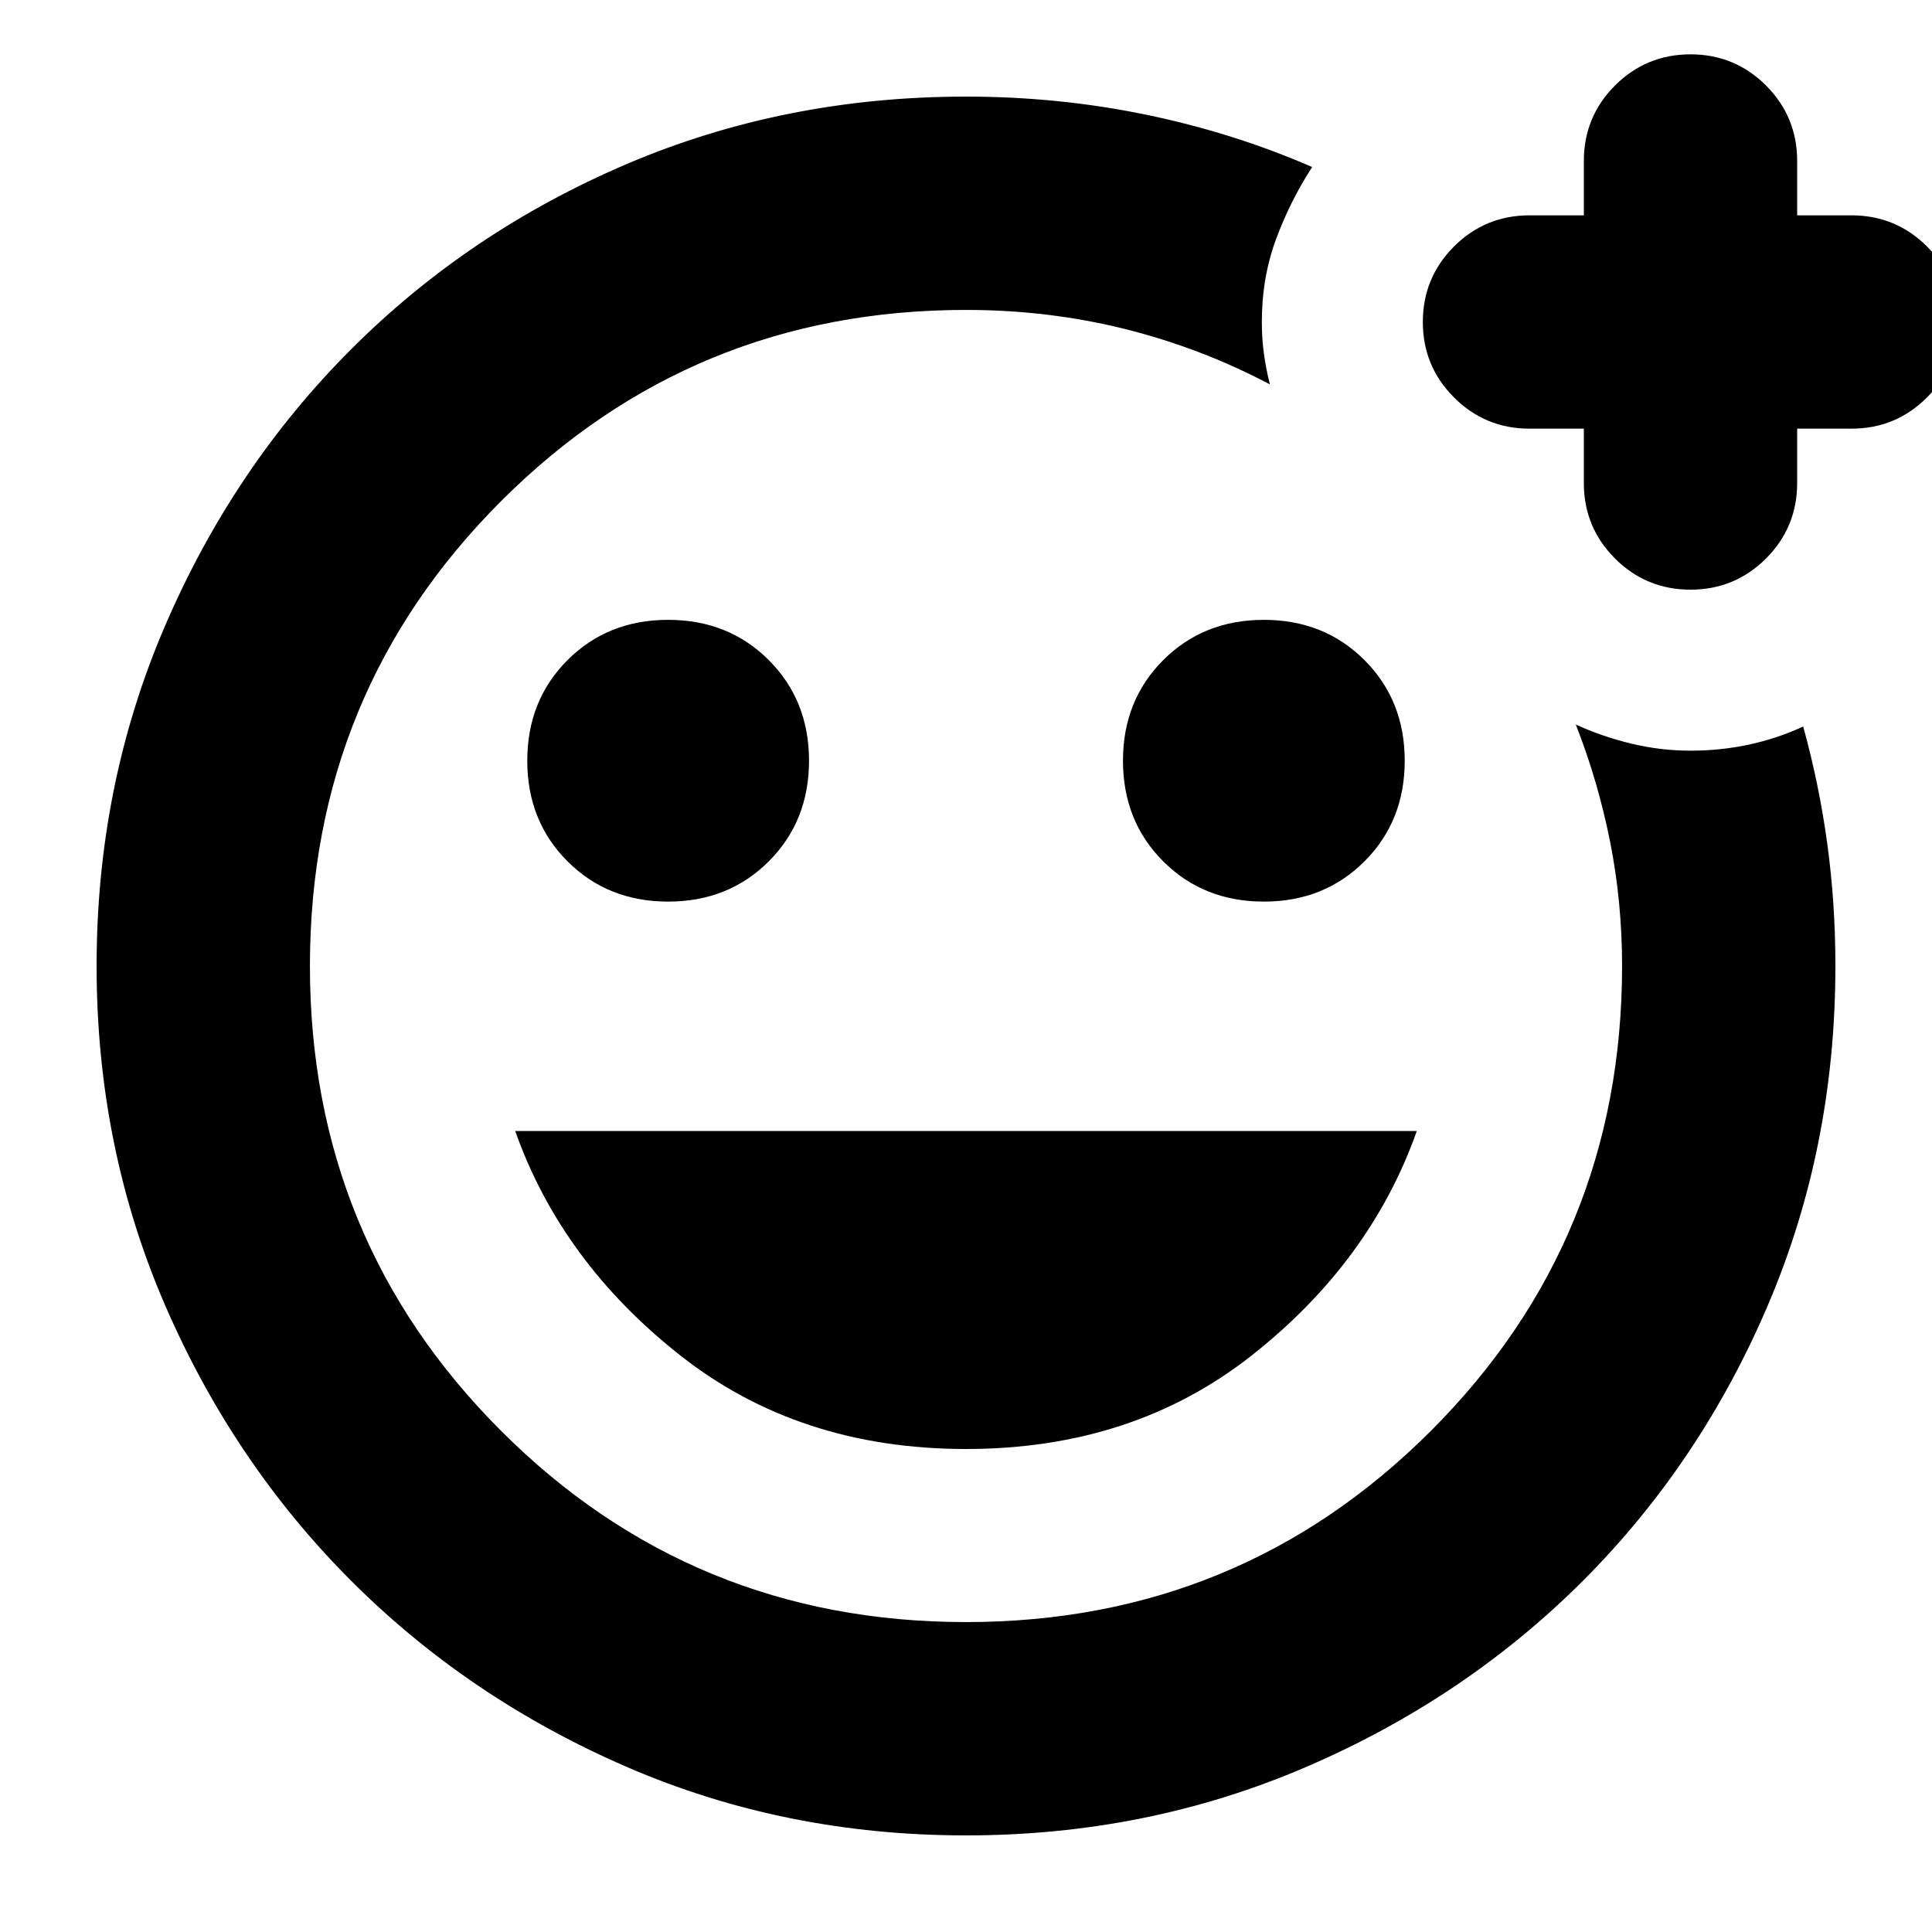 <svg xmlns="http://www.w3.org/2000/svg" height="24" width="24"><path d="M12 22.8Q9.75 22.8 7.787 21.95Q5.825 21.1 4.363 19.638Q2.9 18.175 2.05 16.212Q1.2 14.25 1.2 12Q1.2 9.75 2.05 7.775Q2.9 5.8 4.363 4.338Q5.825 2.875 7.787 2.037Q9.75 1.2 12 1.2Q13.15 1.2 14.238 1.425Q15.325 1.65 16.3 2.075Q16.025 2.5 15.85 2.975Q15.675 3.45 15.675 4Q15.675 4.2 15.7 4.387Q15.725 4.575 15.775 4.775Q14.925 4.325 13.975 4.087Q13.025 3.85 12 3.85Q8.6 3.85 6.225 6.225Q3.85 8.6 3.85 12Q3.85 15.4 6.225 17.775Q8.6 20.15 12 20.15Q15.4 20.15 17.775 17.775Q20.15 15.4 20.15 12Q20.15 11.2 20 10.45Q19.85 9.7 19.575 9Q19.9 9.15 20.263 9.237Q20.625 9.325 21 9.325Q21.375 9.325 21.725 9.25Q22.075 9.175 22.4 9.025Q22.6 9.75 22.7 10.488Q22.8 11.225 22.8 12Q22.8 14.25 21.962 16.212Q21.125 18.175 19.663 19.638Q18.2 21.1 16.225 21.95Q14.25 22.8 12 22.8ZM15.7 11.2Q16.45 11.2 16.95 10.7Q17.45 10.2 17.45 9.45Q17.45 8.7 16.95 8.2Q16.45 7.7 15.7 7.7Q14.95 7.7 14.45 8.2Q13.95 8.7 13.95 9.45Q13.95 10.2 14.45 10.7Q14.95 11.2 15.7 11.2ZM8.3 11.2Q9.05 11.2 9.55 10.7Q10.05 10.2 10.05 9.45Q10.05 8.7 9.55 8.2Q9.05 7.7 8.3 7.7Q7.55 7.7 7.05 8.2Q6.55 8.7 6.55 9.45Q6.55 10.2 7.05 10.7Q7.55 11.2 8.3 11.2ZM12 18Q14.075 18 15.55 16.837Q17.025 15.675 17.6 14.05H6.4Q6.975 15.675 8.45 16.837Q9.925 18 12 18ZM12 12Q12 12 12 12Q12 12 12 12Q12 12 12 12Q12 12 12 12Q12 12 12 12Q12 12 12 12Q12 12 12 12Q12 12 12 12Q12 12 12 12Q12 12 12 12Q12 12 12 12Q12 12 12 12Q12 12 12 12Q12 12 12 12ZM19.675 5.325H19Q18.45 5.325 18.062 4.937Q17.675 4.55 17.675 4Q17.675 3.45 18.062 3.062Q18.45 2.675 19 2.675H19.675V2Q19.675 1.45 20.062 1.062Q20.45 0.675 21 0.675Q21.55 0.675 21.938 1.062Q22.325 1.45 22.325 2V2.675H23Q23.55 2.675 23.938 3.062Q24.325 3.45 24.325 4Q24.325 4.55 23.938 4.937Q23.55 5.325 23 5.325H22.325V6Q22.325 6.55 21.938 6.938Q21.55 7.325 21 7.325Q20.45 7.325 20.062 6.938Q19.675 6.55 19.675 6Z"/></svg>